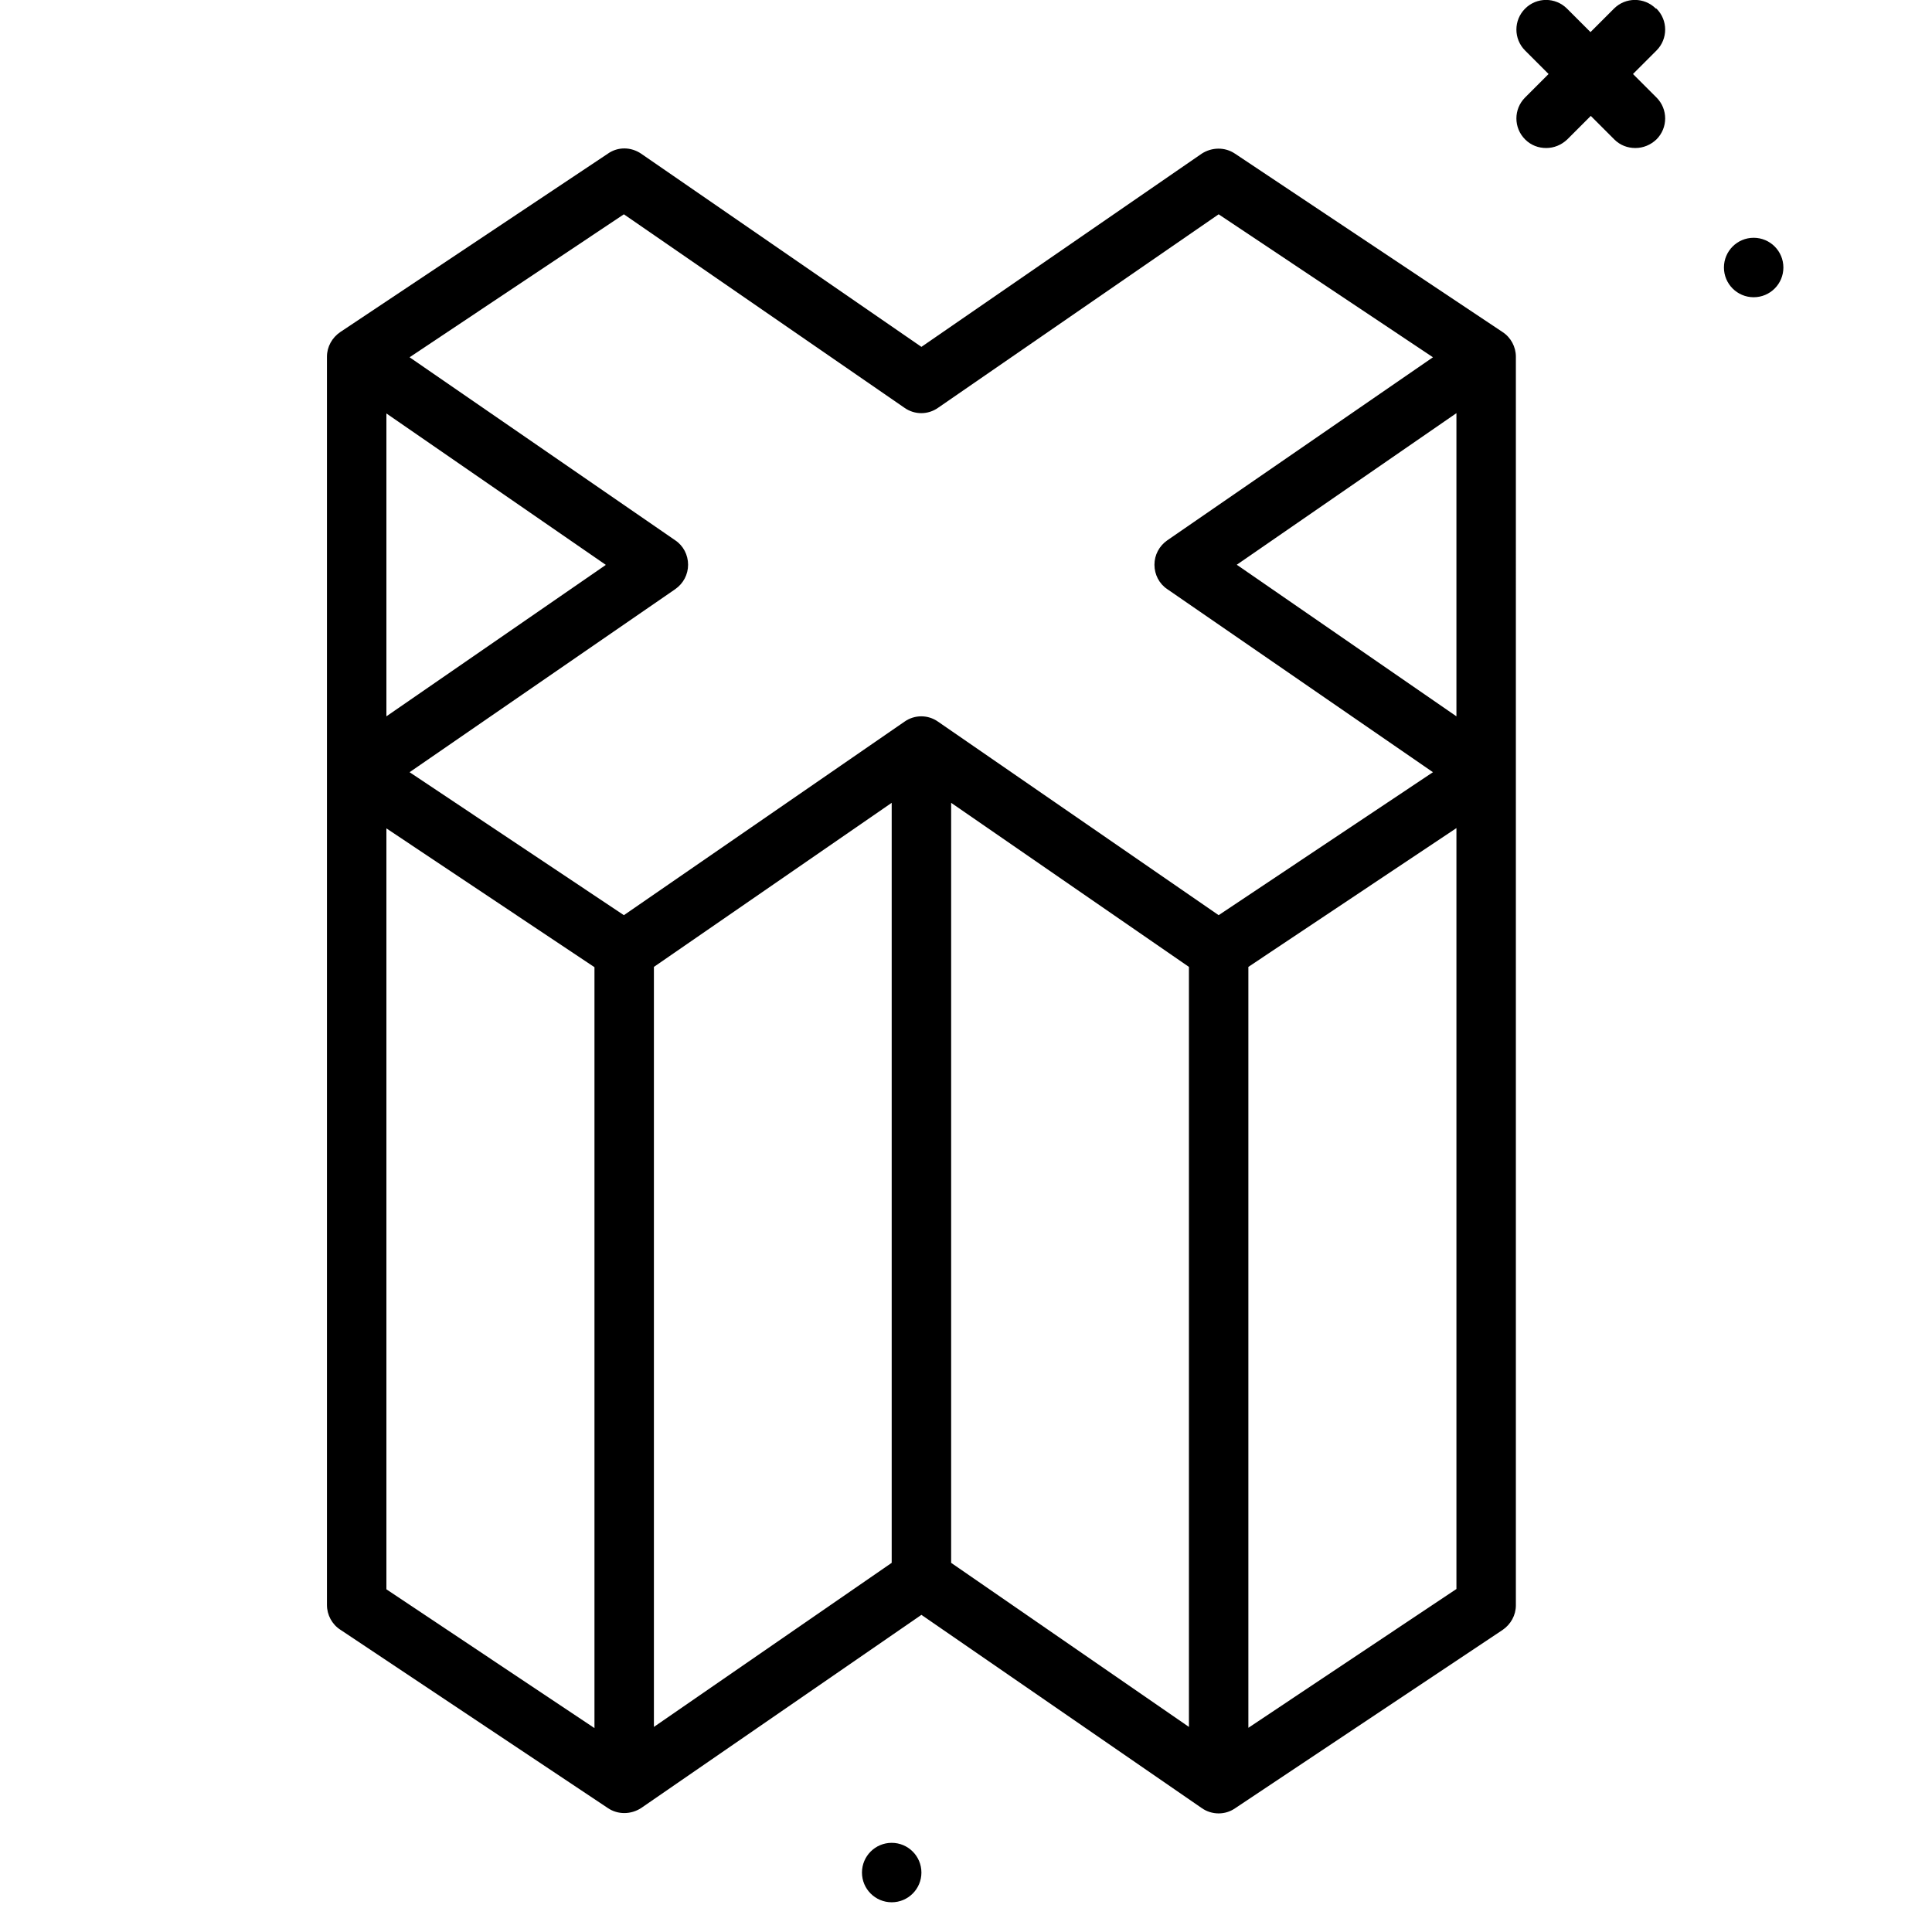 <?xml version="1.0" encoding="UTF-8"?>
<svg xmlns="http://www.w3.org/2000/svg" id="a" width="65px" height="65px" viewBox="0 0 65 65"><circle cx="30" cy="63" r="1"/><circle cx="59" cy="9" r="1"/><path d="m55.71.29c-.39-.39-1.02-.39-1.41,0l-.79.79-.79-.79c-.39-.39-1.02-.39-1.41,0s-.39,1.02,0,1.41l.79.79-.79.79c-.39.39-.39,1.02,0,1.41.2.2.45.29.71.29s.51-.1.71-.29l.79-.79.79.79c.2.2.45.29.71.29s.51-.1.71-.29c.39-.39.39-1.02,0-1.41l-.79-.79.79-.79c.39-.39.39-1.02,0-1.41Z"/><path d="m50.55,11.17l-9-6c-.34-.23-.78-.22-1.12,0l-9.43,6.5-9.43-6.5c-.34-.23-.78-.24-1.12,0l-9,6c-.28.19-.45.5-.45.83v42c0,.33.17.65.45.83l9,6c.34.23.78.22,1.12,0l9.43-6.5,9.43,6.5c.17.12.37.18.57.18s.39-.06.55-.17l9-6c.28-.19.45-.5.45-.83V12c0-.33-.17-.65-.45-.83Zm-1.55,12.93l-7.39-5.1,7.39-5.1v10.19ZM20.99,7.21l9.44,6.51c.34.24.79.24,1.13,0l9.44-6.51,7.21,4.81-8.94,6.16c-.27.19-.43.49-.43.82s.16.64.43.82l8.94,6.16-7.21,4.81-9.44-6.51c-.34-.24-.79-.24-1.13,0l-9.44,6.51-7.21-4.81,8.94-6.16c.27-.19.43-.49.43-.82s-.16-.64-.43-.82l-8.94-6.16,7.21-4.81Zm1.01,25.32l8-5.52v25.57l-8,5.52v-25.57Zm10-5.52l8,5.52v25.57l-8-5.52v-25.57Zm-11.61-8.01l-7.39,5.1v-10.19l7.39,5.1Zm-7.39,8.87l7,4.67v25.6l-7-4.67v-25.6Zm29,30.26v-25.6l7-4.67v25.6l-7,4.67Z"/></svg>
